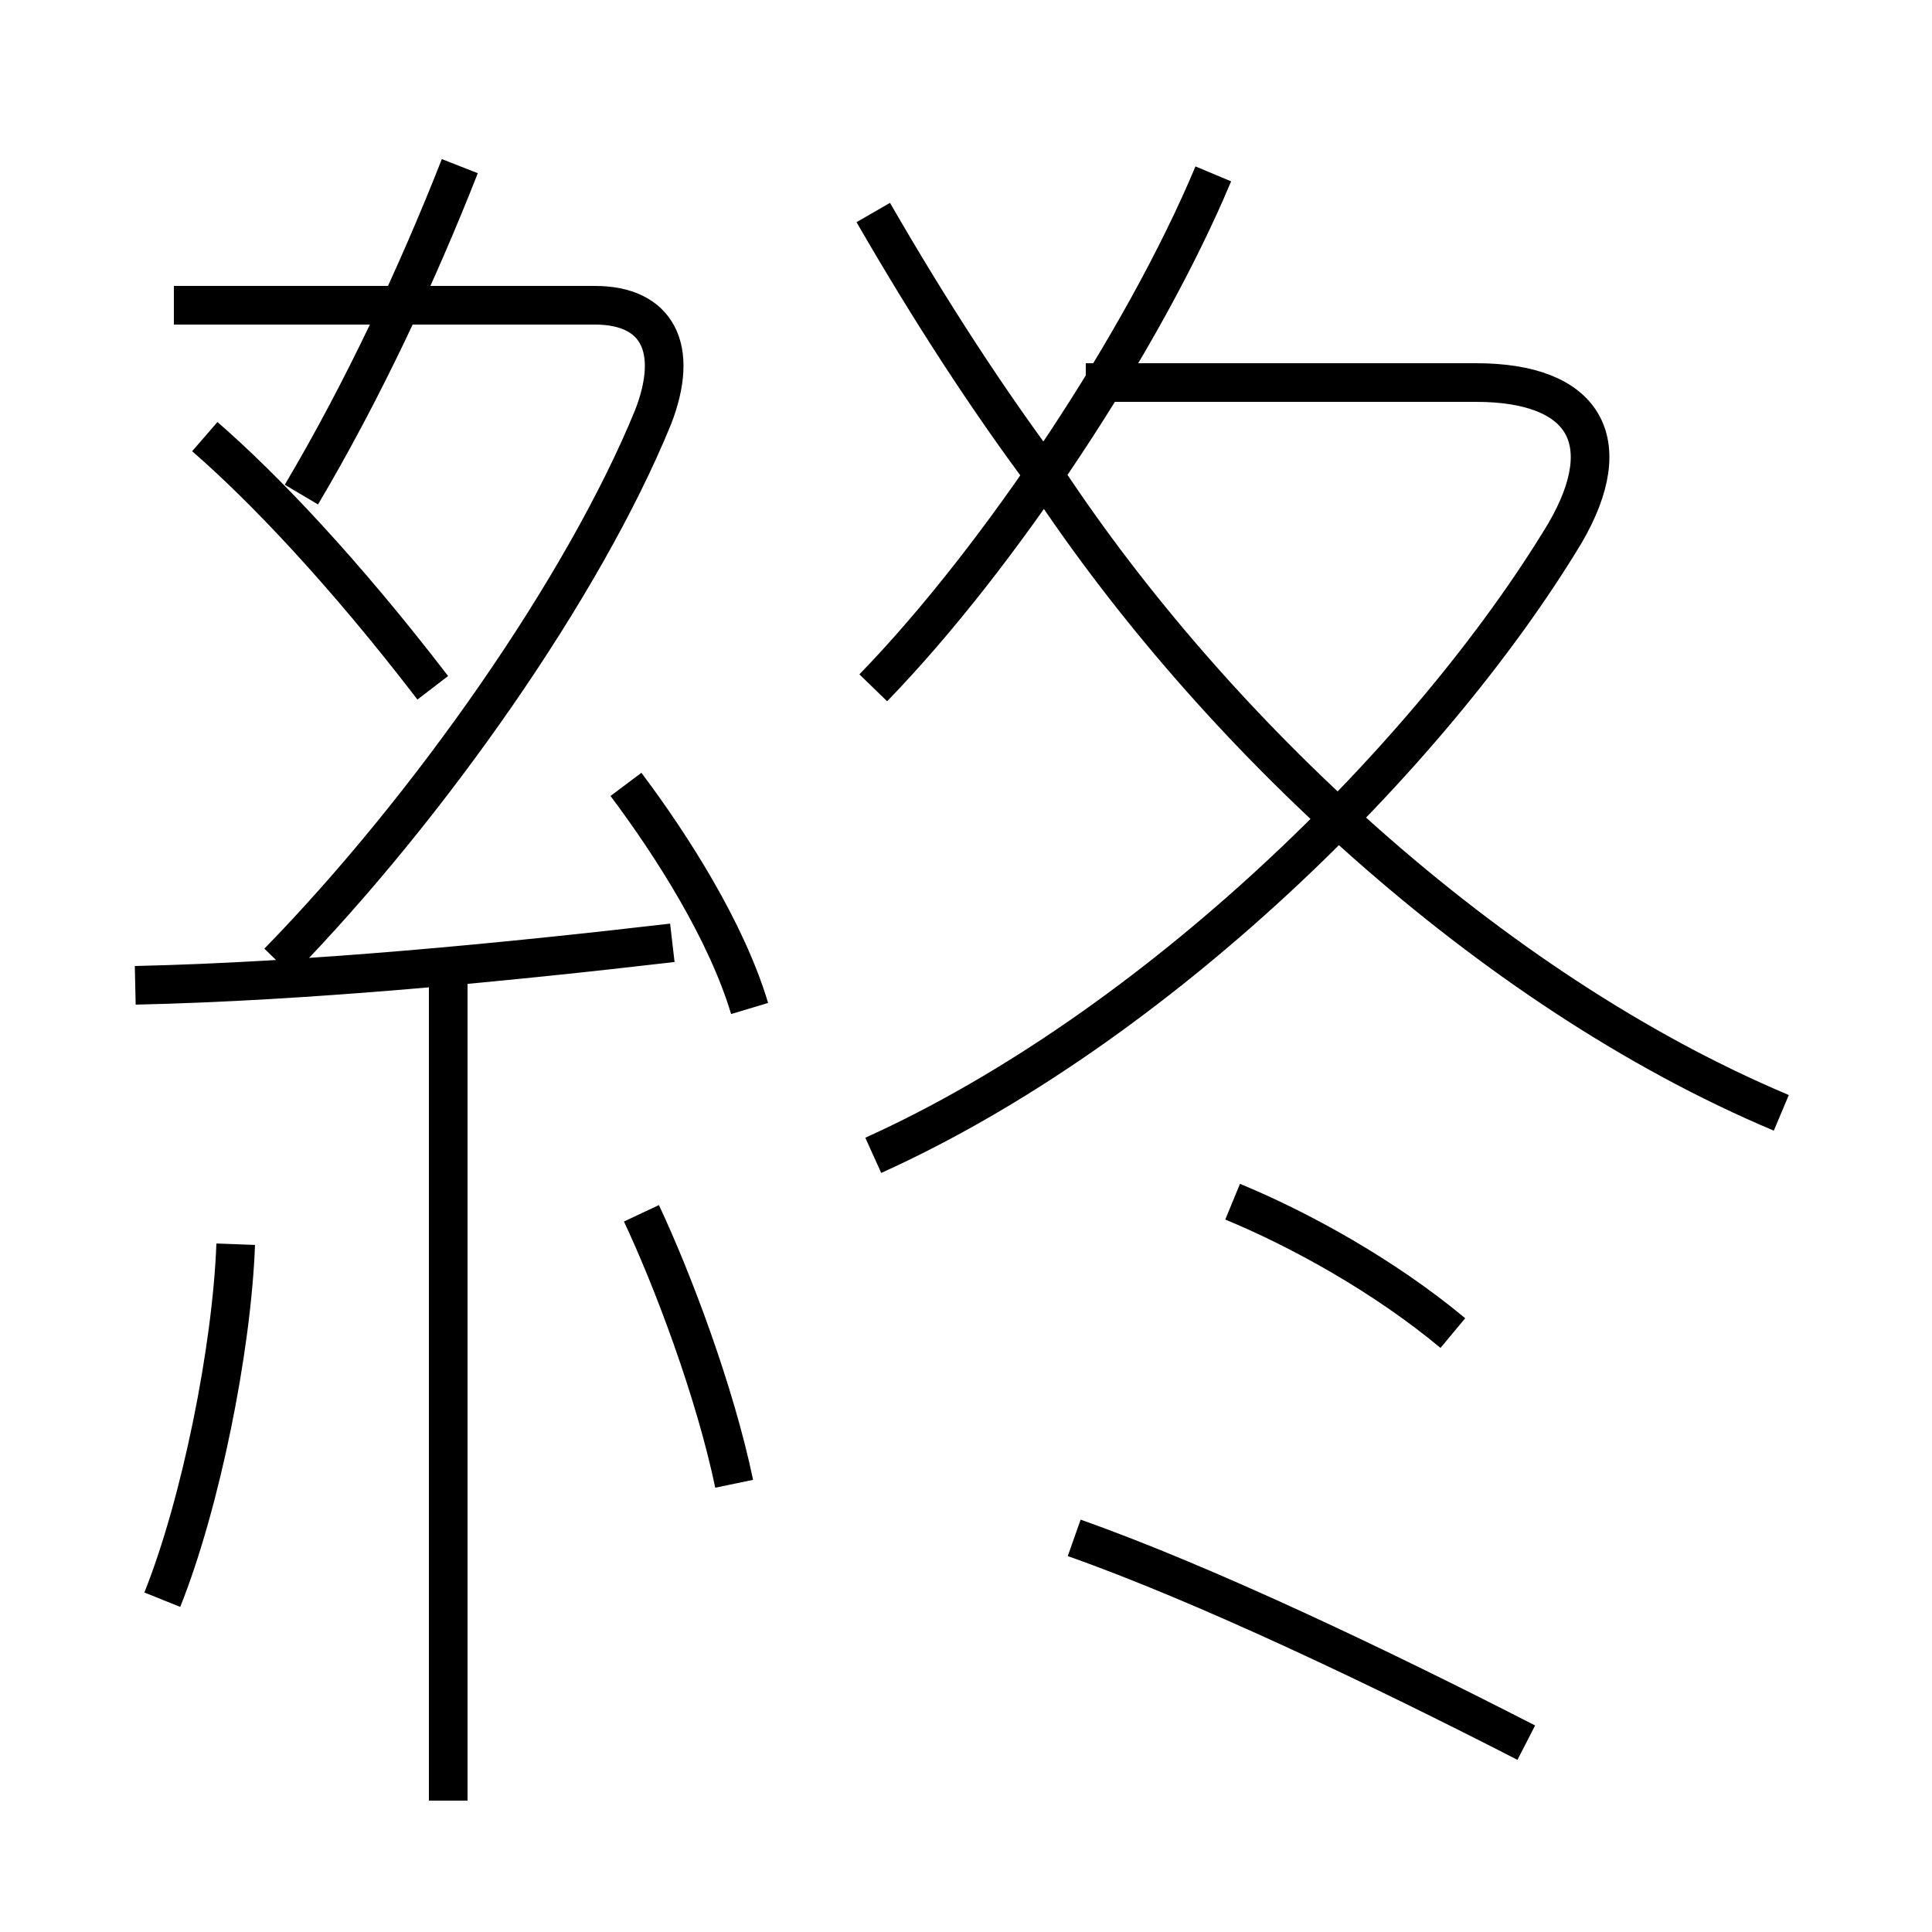 <?xml version='1.0' encoding='utf8'?>
<svg viewBox="0.0 -6.0 50.0 50.0" version="1.1" xmlns="http://www.w3.org/2000/svg">
<rect x="0.0" y="-6.0" width="50.0" height="50.0" fill="#808080" stroke="none"/>
<rect x="-1000" y="-1000" width="2000" height="2000" stroke="white" fill="white"/>
<g style="fill:white;stroke:#000000;  stroke-width:1">
<path d="M 46.1 -15.2 C 38.5 -18.4 31.4 -25.1 27.1 -31.6 C 25.6 -33.6 24.1 -35.9 22.6 -38.5 M 4.2 -2.6 C 5.2 -5.1 6.0 -9.1 6.1 -11.8 M 11.6 2.6 L 11.6 -18.7 M 19.0 -5.6 C 18.5 -8.0 17.4 -10.9 16.6 -12.6 M 3.5 -18.5 C 8.0 -18.6 13.1 -19.1 17.4 -19.6 M 27.8 -4.2 C 31.2 -3.0 35.8 -0.8 39.5 1.1 M 19.4 -17.9 C 18.8 -19.9 17.4 -22.1 16.2 -23.7 M 11.2 -26.2 C 8.9 -29.2 6.8 -31.4 5.3 -32.7 M 7.2 -19.1 C 11.1 -23.1 15.1 -28.8 16.9 -33.2 C 17.6 -35.0 17.0 -36.1 15.4 -36.1 L 4.5 -36.1 M 37.6 -9.5 C 35.8 -11.0 33.6 -12.2 31.9 -12.9 M 7.8 -31.2 C 9.4 -33.9 10.8 -36.9 11.9 -39.7 M 22.6 -14.1 C 29.9 -17.4 37.0 -24.4 40.5 -30.2 C 41.9 -32.6 41.0 -34.1 38.2 -34.1 L 28.1 -34.1 M 22.6 -26.2 C 25.9 -29.6 29.6 -35.2 31.4 -39.5" transform="translate(0.0, 38.0)" />
</g>
</svg>